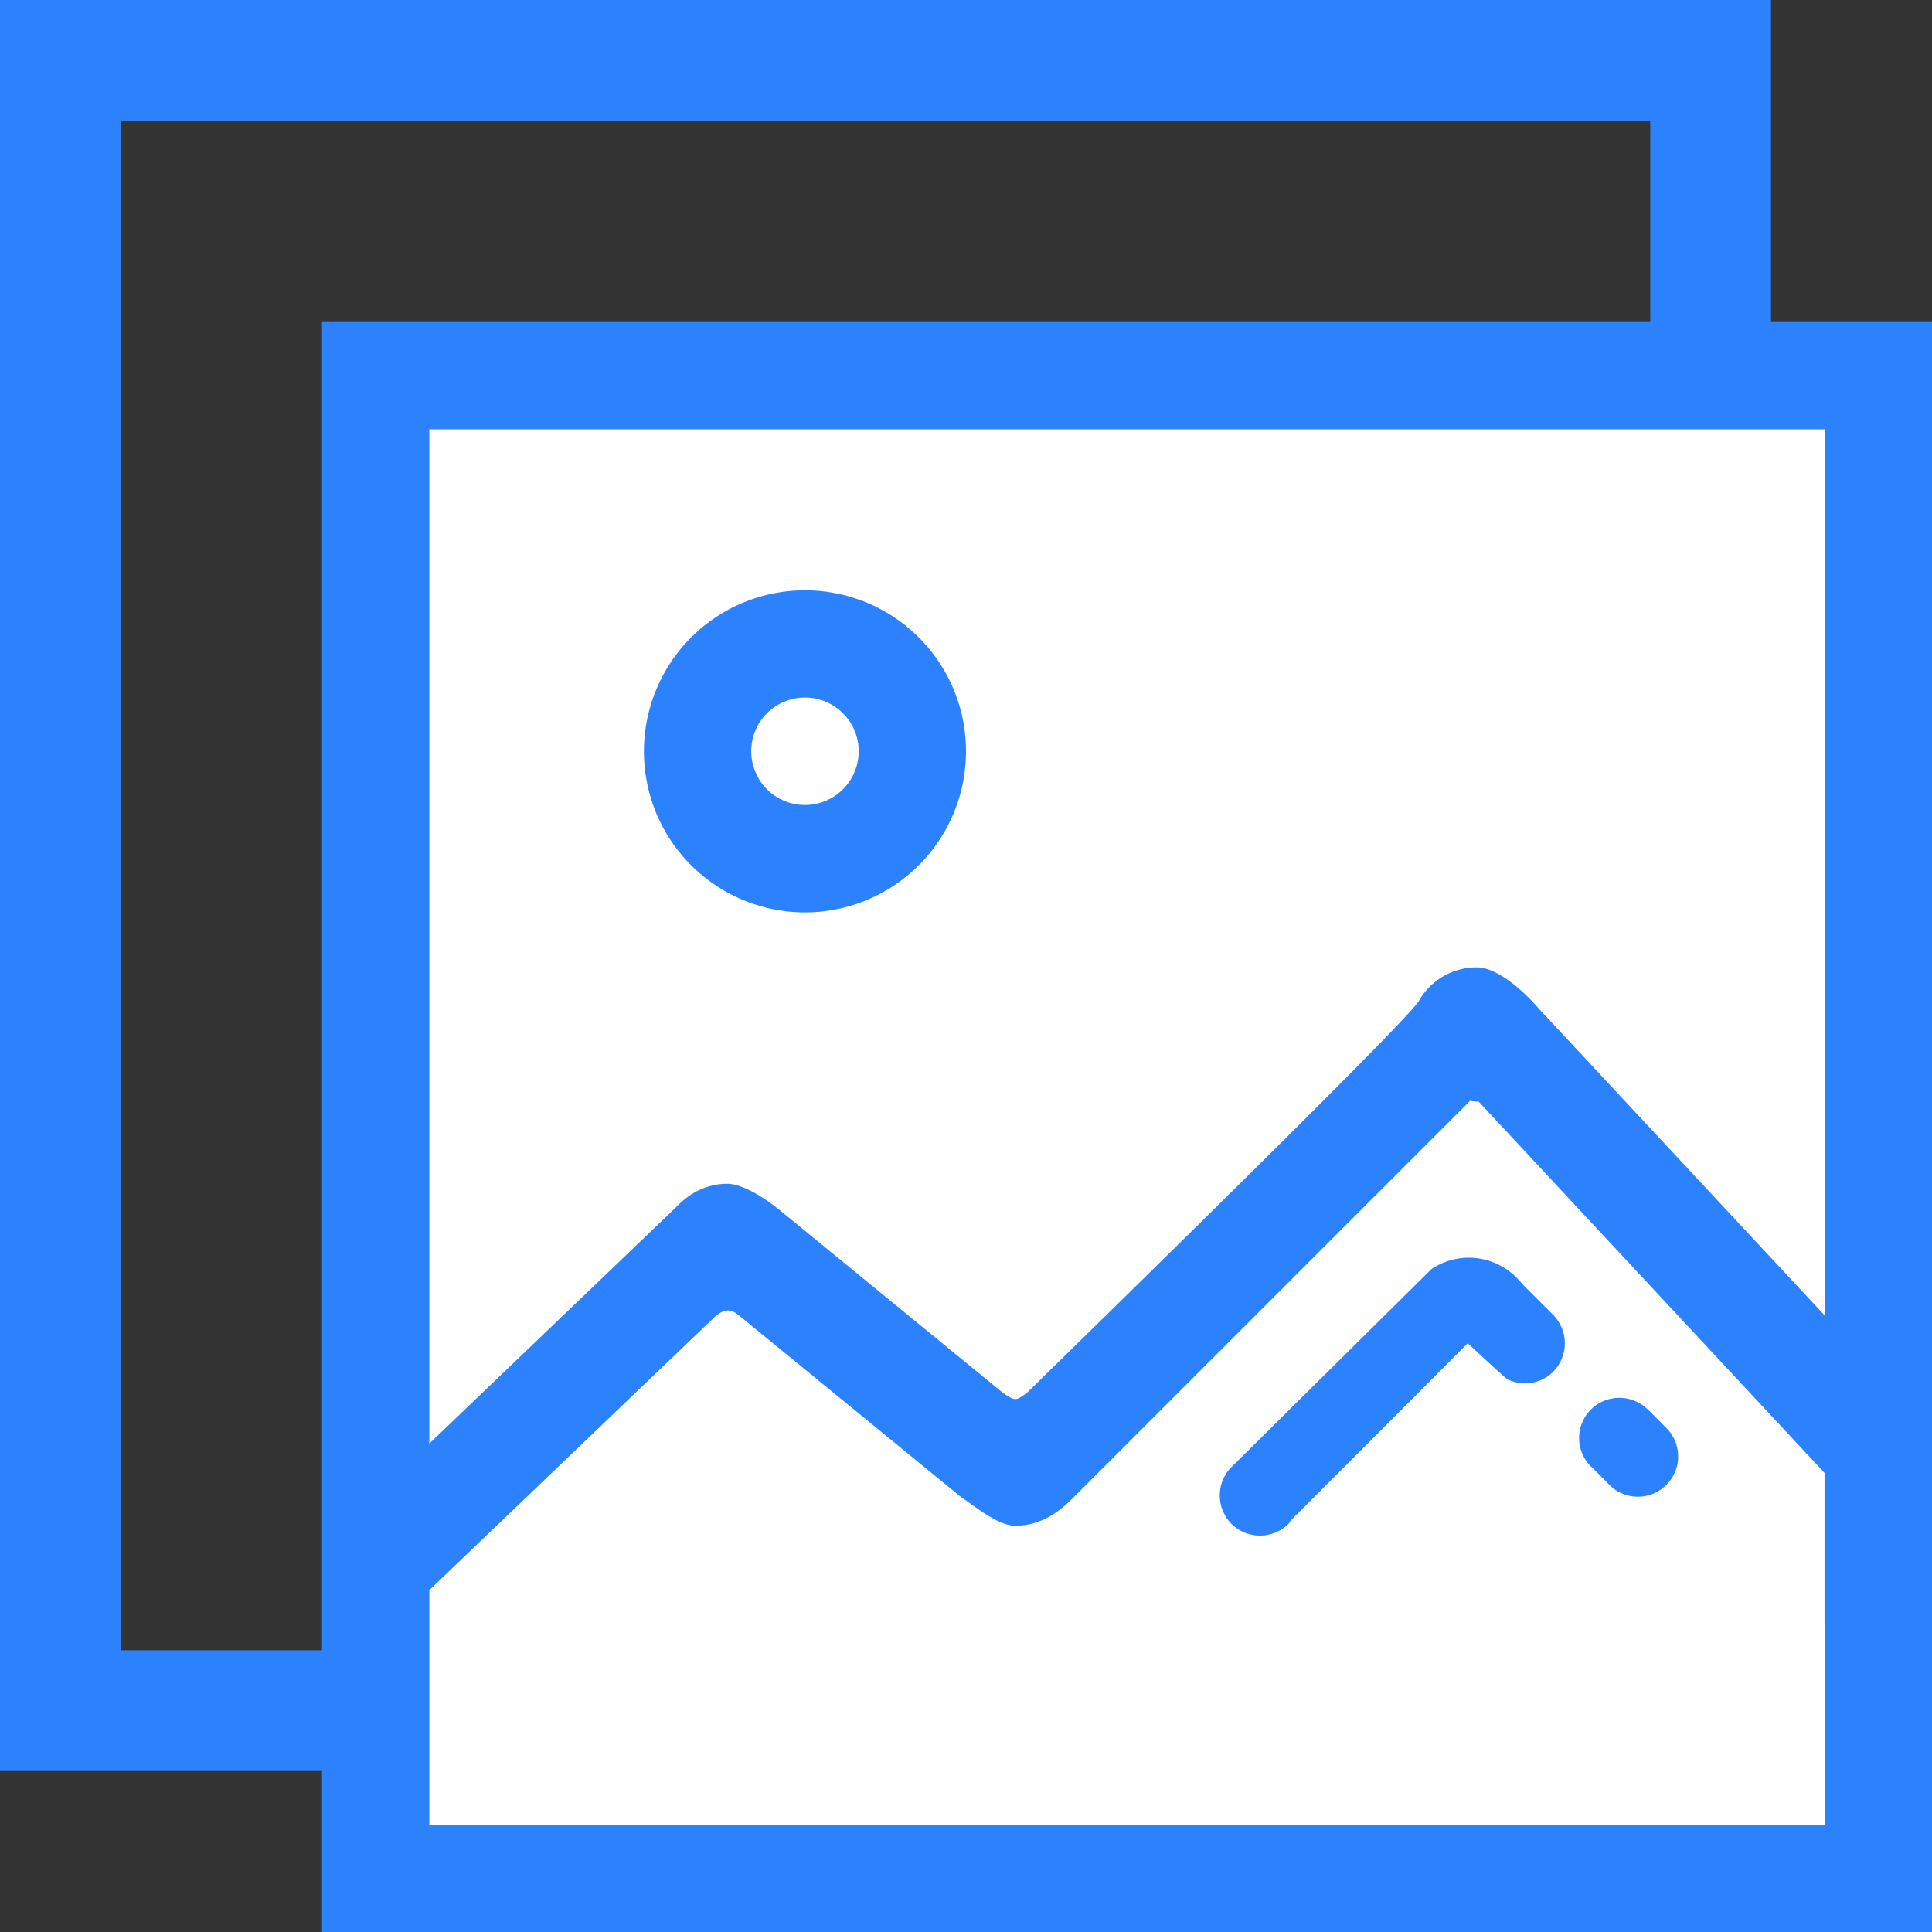 <?xml version="1.0" standalone="no"?><!DOCTYPE svg PUBLIC "-//W3C//DTD SVG 1.1//EN" "http://www.w3.org/Graphics/SVG/1.1/DTD/svg11.dtd"><svg t="1726302584557" class="icon" viewBox="0 0 1024 1024" version="1.1" xmlns="http://www.w3.org/2000/svg" p-id="6066" xmlns:xlink="http://www.w3.org/1999/xlink" width="200" height="200"><rect x="0" y="0" width="1024" height="1024" fill="#333333" stroke="none"/><path d="M0 0h938.667v938.667H0V0z m64 64v810.667h810.667v-810.667h-810.667z" fill="#2C82FC" p-id="6067"></path><path d="M170.667 170.667h853.333v853.333H170.667z" fill="#2C82FC" p-id="6068"></path><path d="M967.083 334.208v362.965l-151.851-162.987s-17.963-21.461-32.64-21.461a35.072 35.072 0 0 0-30.507 17.707c-4.053 7.04-73.344 76.331-207.872 207.872-6.016 4.309-6.016 4.309-12.587 0L413.653 641.707s-16.768-14.293-28.373-14.293c-5.931 0-11.477 1.621-16.427 4.224s-8.917 6.528-10.496 8.192l-130.816 125.312V284.459 227.541h739.541v106.667z m-55.68 632.917H227.541v-55.68-68.651l151.381-144.896c5.077-4.267 8.363-4.565 13.483-0.085l116.224 95.061c10.027 7.083 20.949 15.787 29.525 15.787 8.576 0 18.773-2.944 29.781-13.952l211.243-211.243c1.109 0.128 2.219 0.384 3.371 0.384l1.067-0.085 183.424 196.907v79.744h0.043v106.667h-55.68z" fill="#FFFFFF" p-id="6069"></path><path d="M758.699 672.64a35.584 35.584 0 0 1 45.013 4.437c1.536 1.579 4.352 4.736 4.352 4.736l15.104 15.061a21.461 21.461 0 0 1 0 30.208 21.077 21.077 0 0 1-24.064 4.011c-0.469 0.256-21.163-19.157-21.163-19.157l-30.08 30.208-63.701 63.701c-0.512 0.555-0.683 1.323-1.28 1.835a21.419 21.419 0 0 1-30.165 0 21.419 21.419 0 0 1 0-30.165l0.341-0.299 105.643-104.576z m84.949 104.917c-0.171-0.043-0.256-0.213-0.469-0.299a21.419 21.419 0 0 1 0-30.165 21.461 21.461 0 0 1 30.208 0l0.256 0.384 0.085-0.128 9.728 9.771a21.333 21.333 0 0 1-30.165 30.165l-9.643-9.728zM426.667 312.875a85.333 85.333 0 1 1-0.043 170.709A85.333 85.333 0 0 1 426.667 312.875zM426.667 426.667a28.459 28.459 0 1 0-0.043-56.96A28.459 28.459 0 0 0 426.667 426.667z" fill="#2C82FC" p-id="6070"></path></svg>